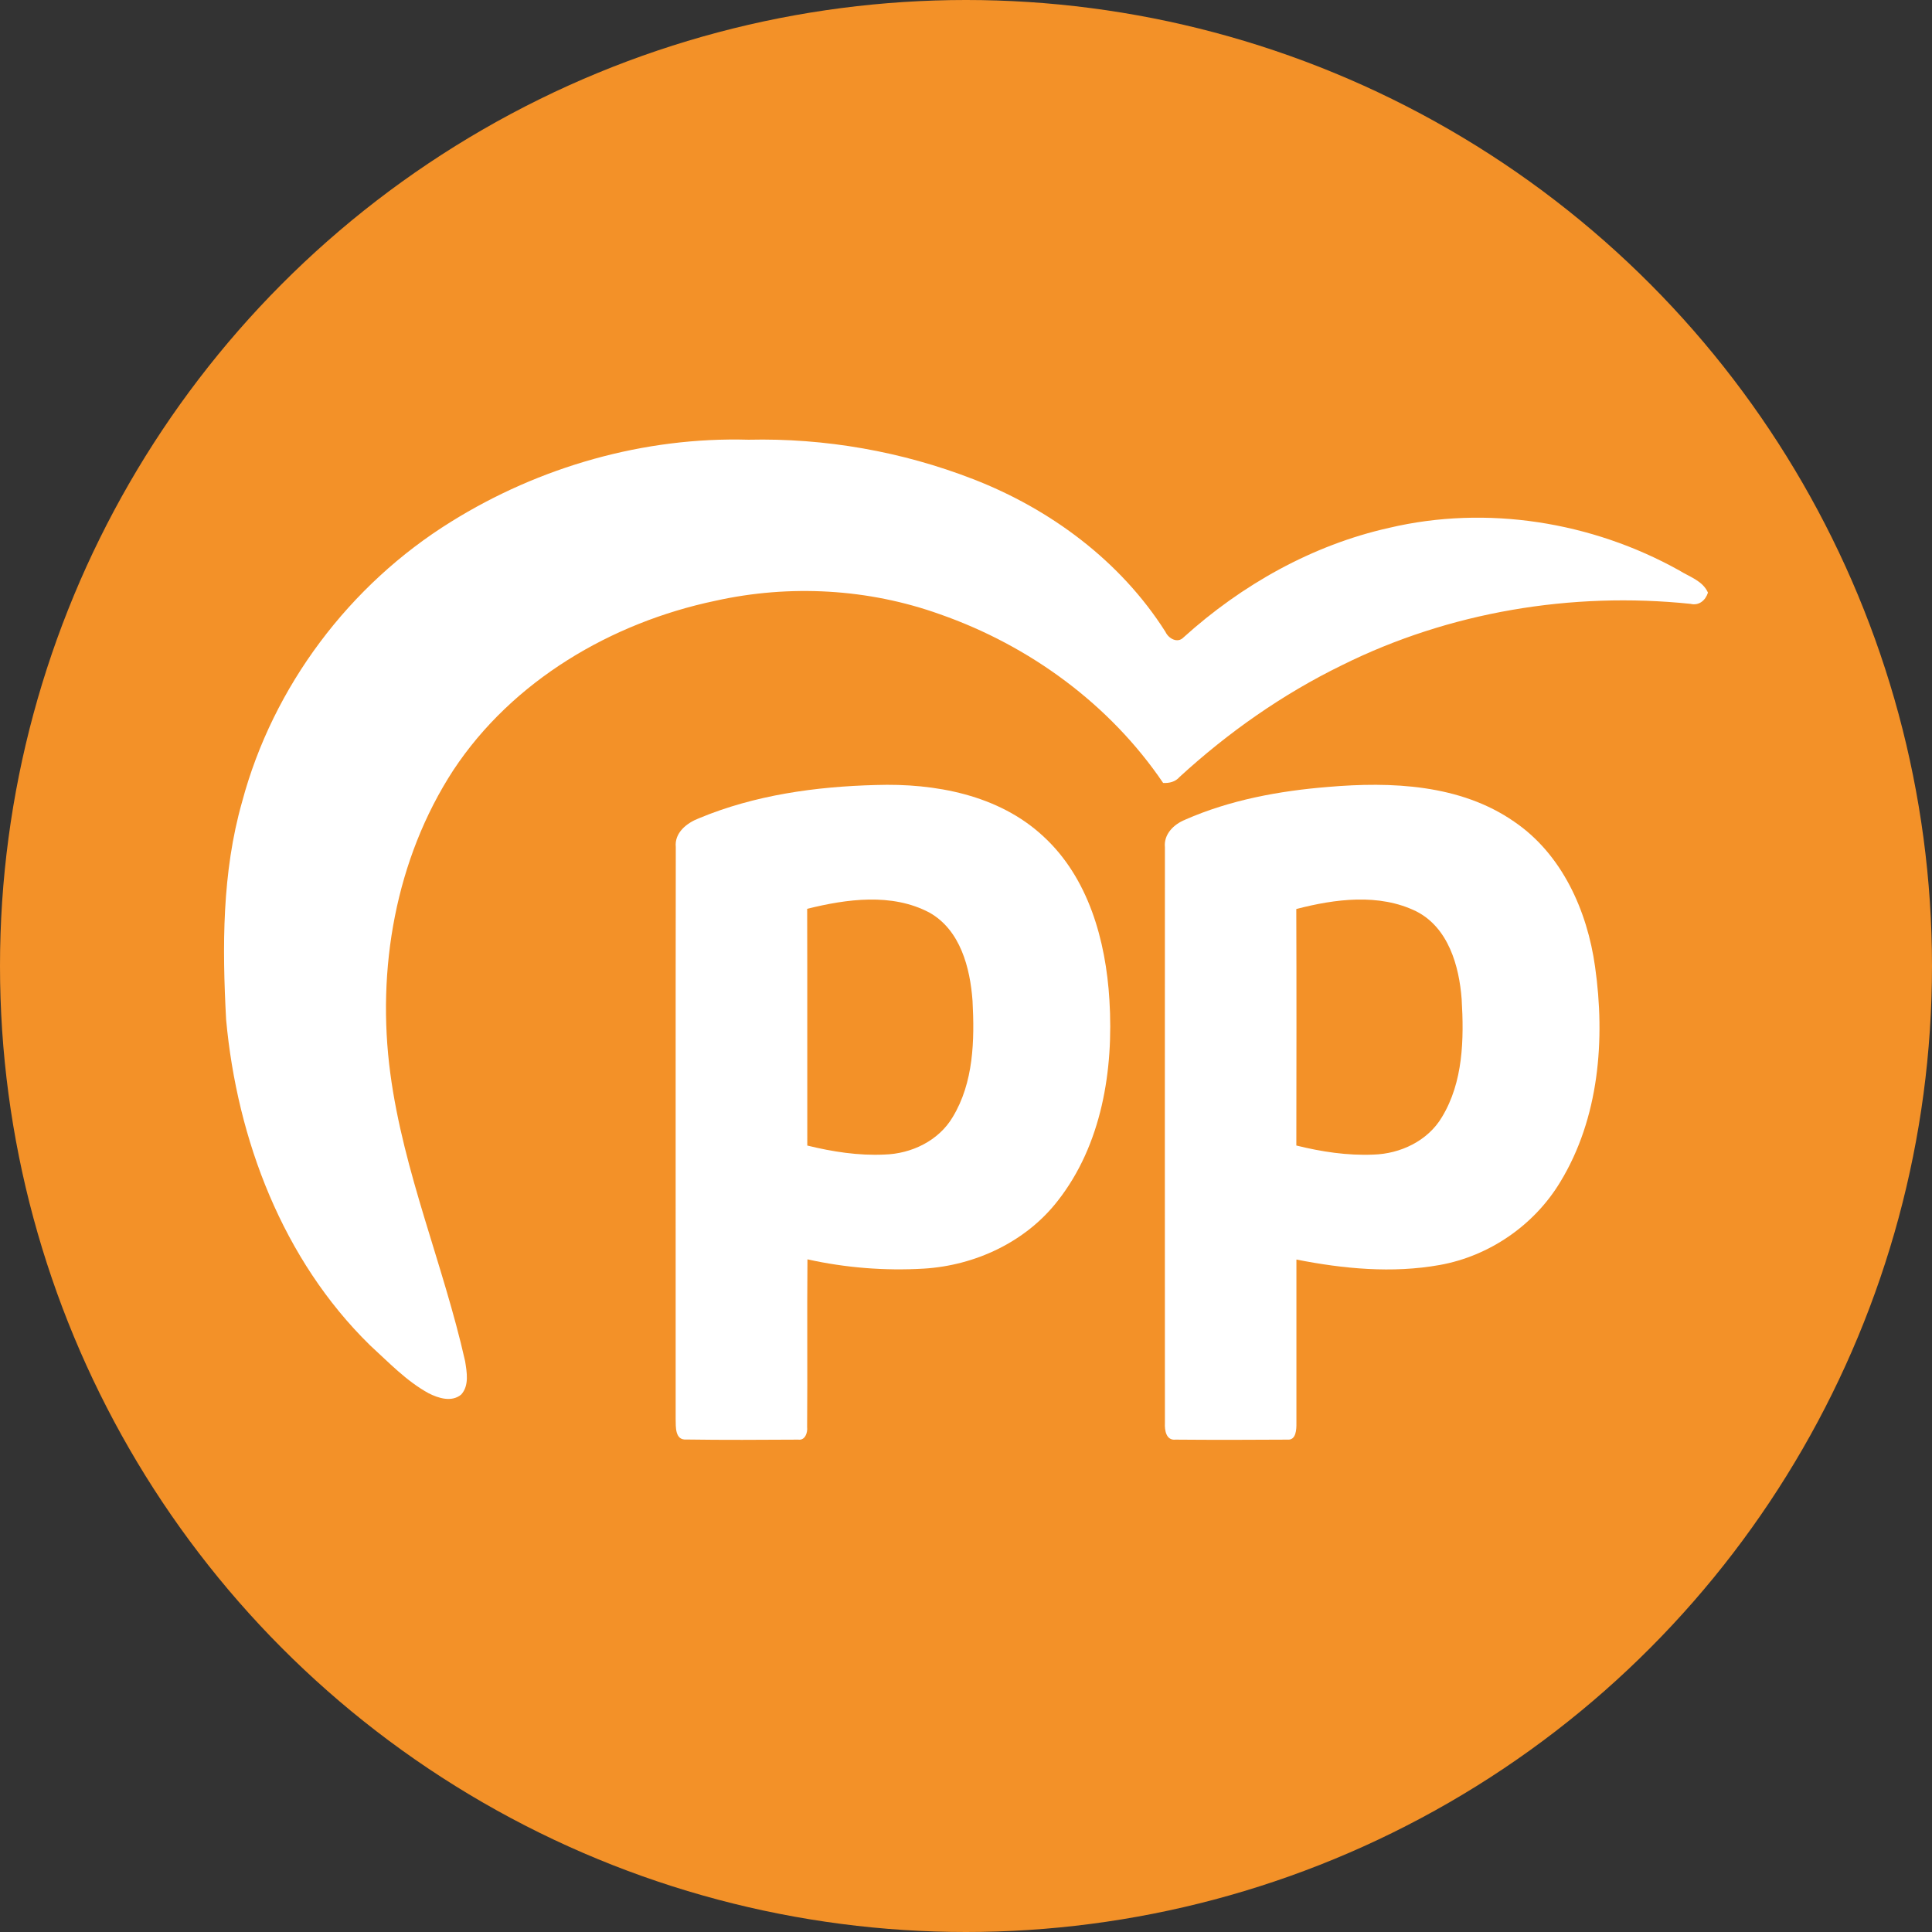 <?xml version="1.0" encoding="UTF-8"?>
<svg id="Capa_2" data-name="Capa 2" xmlns="http://www.w3.org/2000/svg" viewBox="0 0 470 470">
  <rect x="0" y="0" width="470" height="470" fill="#333333" stroke="none"/>
  <defs>
    <style>
      .cls-1 {
        fill: #fff;
      }

      .cls-2 {
        fill: #f39128;
      }
    </style>
  </defs>
  <circle class="cls-2" cx="235" cy="235" r="235"/>
  <g id="Layer_1" data-name="Layer 1">
    <g>
      <path class="cls-1" d="m109.74,126.92c21.51-13.4,46.98-20.67,72.35-19.95,18.61-.43,37.31,2.86,54.65,9.59,18.84,7.3,35.89,19.97,46.78,37.15.74,1.62,2.94,2.89,4.41,1.34,14.15-12.78,31.31-22.46,50-26.64,23.74-5.6,49.31-1.49,70.55,10.34,2.49,1.57,5.73,2.51,7.02,5.42-.61,1.9-2.18,3.23-4.25,2.73-28.91-3-58.69,1.96-84.76,14.91-14.44,7.04-27.71,16.36-39.53,27.2-1.02,1.19-2.5,1.54-4,1.46-12.96-19.13-32.5-33.4-54.22-41.01-17.46-6.28-36.65-7.33-54.74-3.3-25.27,5.31-49.33,19.42-63.73,41.22-14.04,21.59-18.71,48.47-15.31,73.8,3.2,24,12.89,46.44,18.19,69.96.42,2.66,1.04,5.96-.98,8.14-2.3,1.88-5.51.87-7.88-.33-5.45-2.98-9.76-7.57-14.31-11.72-21.19-20.75-32.3-50.01-34.97-79.18-.95-17.71-1.01-35.8,3.89-53,7.5-28.08,26.16-52.84,50.84-68.13Z"/>
      <path class="cls-1" d="m170.04,199.06c13.58-5.66,28.4-7.71,43.03-8.09,14.34-.47,29.84,2.38,40.69,12.44,11.03,10.09,15.26,25.4,16.13,39.88,1.05,16.97-1.85,35.23-12.63,48.91-7.76,9.95-20.05,15.66-32.52,16.42-9.48.56-19.04-.2-28.31-2.26-.12,13.6.03,27.2-.08,40.79.16,1.32-.47,3.31-2.15,3.07-9.08.05-18.17.11-27.24-.03-2.79.21-2.55-3.12-2.59-4.98.02-46.38-.04-92.76.03-139.14-.36-3.51,2.7-5.88,5.64-7.01h0Zm26.32,22.03c.06,19.2,0,38.4.03,57.59,6.12,1.5,12.42,2.49,18.74,2.19,6.56-.17,13.22-3.34,16.63-9.11,5.11-8.41,5.34-18.72,4.83-28.27-.58-8.03-2.95-17.23-10.48-21.48-9.15-4.84-20.11-3.31-29.75-.92h0Z"/>
      <path class="cls-1" d="m288.3,199.41c10.95-4.81,22.89-7.01,34.76-7.97,15.39-1.32,32.2-.66,45.33,8.47,11.62,7.91,17.75,21.67,19.64,35.24,2.52,17.69,1,36.87-8.48,52.42-6.34,10.5-17.25,18.01-29.33,20.17-11.53,2.06-23.42.93-34.84-1.33v39.78c.02,1.48-.04,4.22-2.18,4.03-9.06.06-18.13.08-27.19,0-2.35.27-2.71-2.31-2.62-4.03-.02-46.69-.02-93.39,0-140.08-.32-3.17,2.17-5.6,4.91-6.69h0Zm27.05,21.73c.07,19.18.04,38.35.01,57.53,6.12,1.52,12.42,2.48,18.74,2.21,6.57-.18,13.26-3.34,16.68-9.12,5.19-8.53,5.38-19.01,4.8-28.68-.6-8.1-3.24-17.42-11.05-21.38-9.06-4.43-19.76-3.01-29.18-.56Z"/>
    </g>
  </g>
</svg>